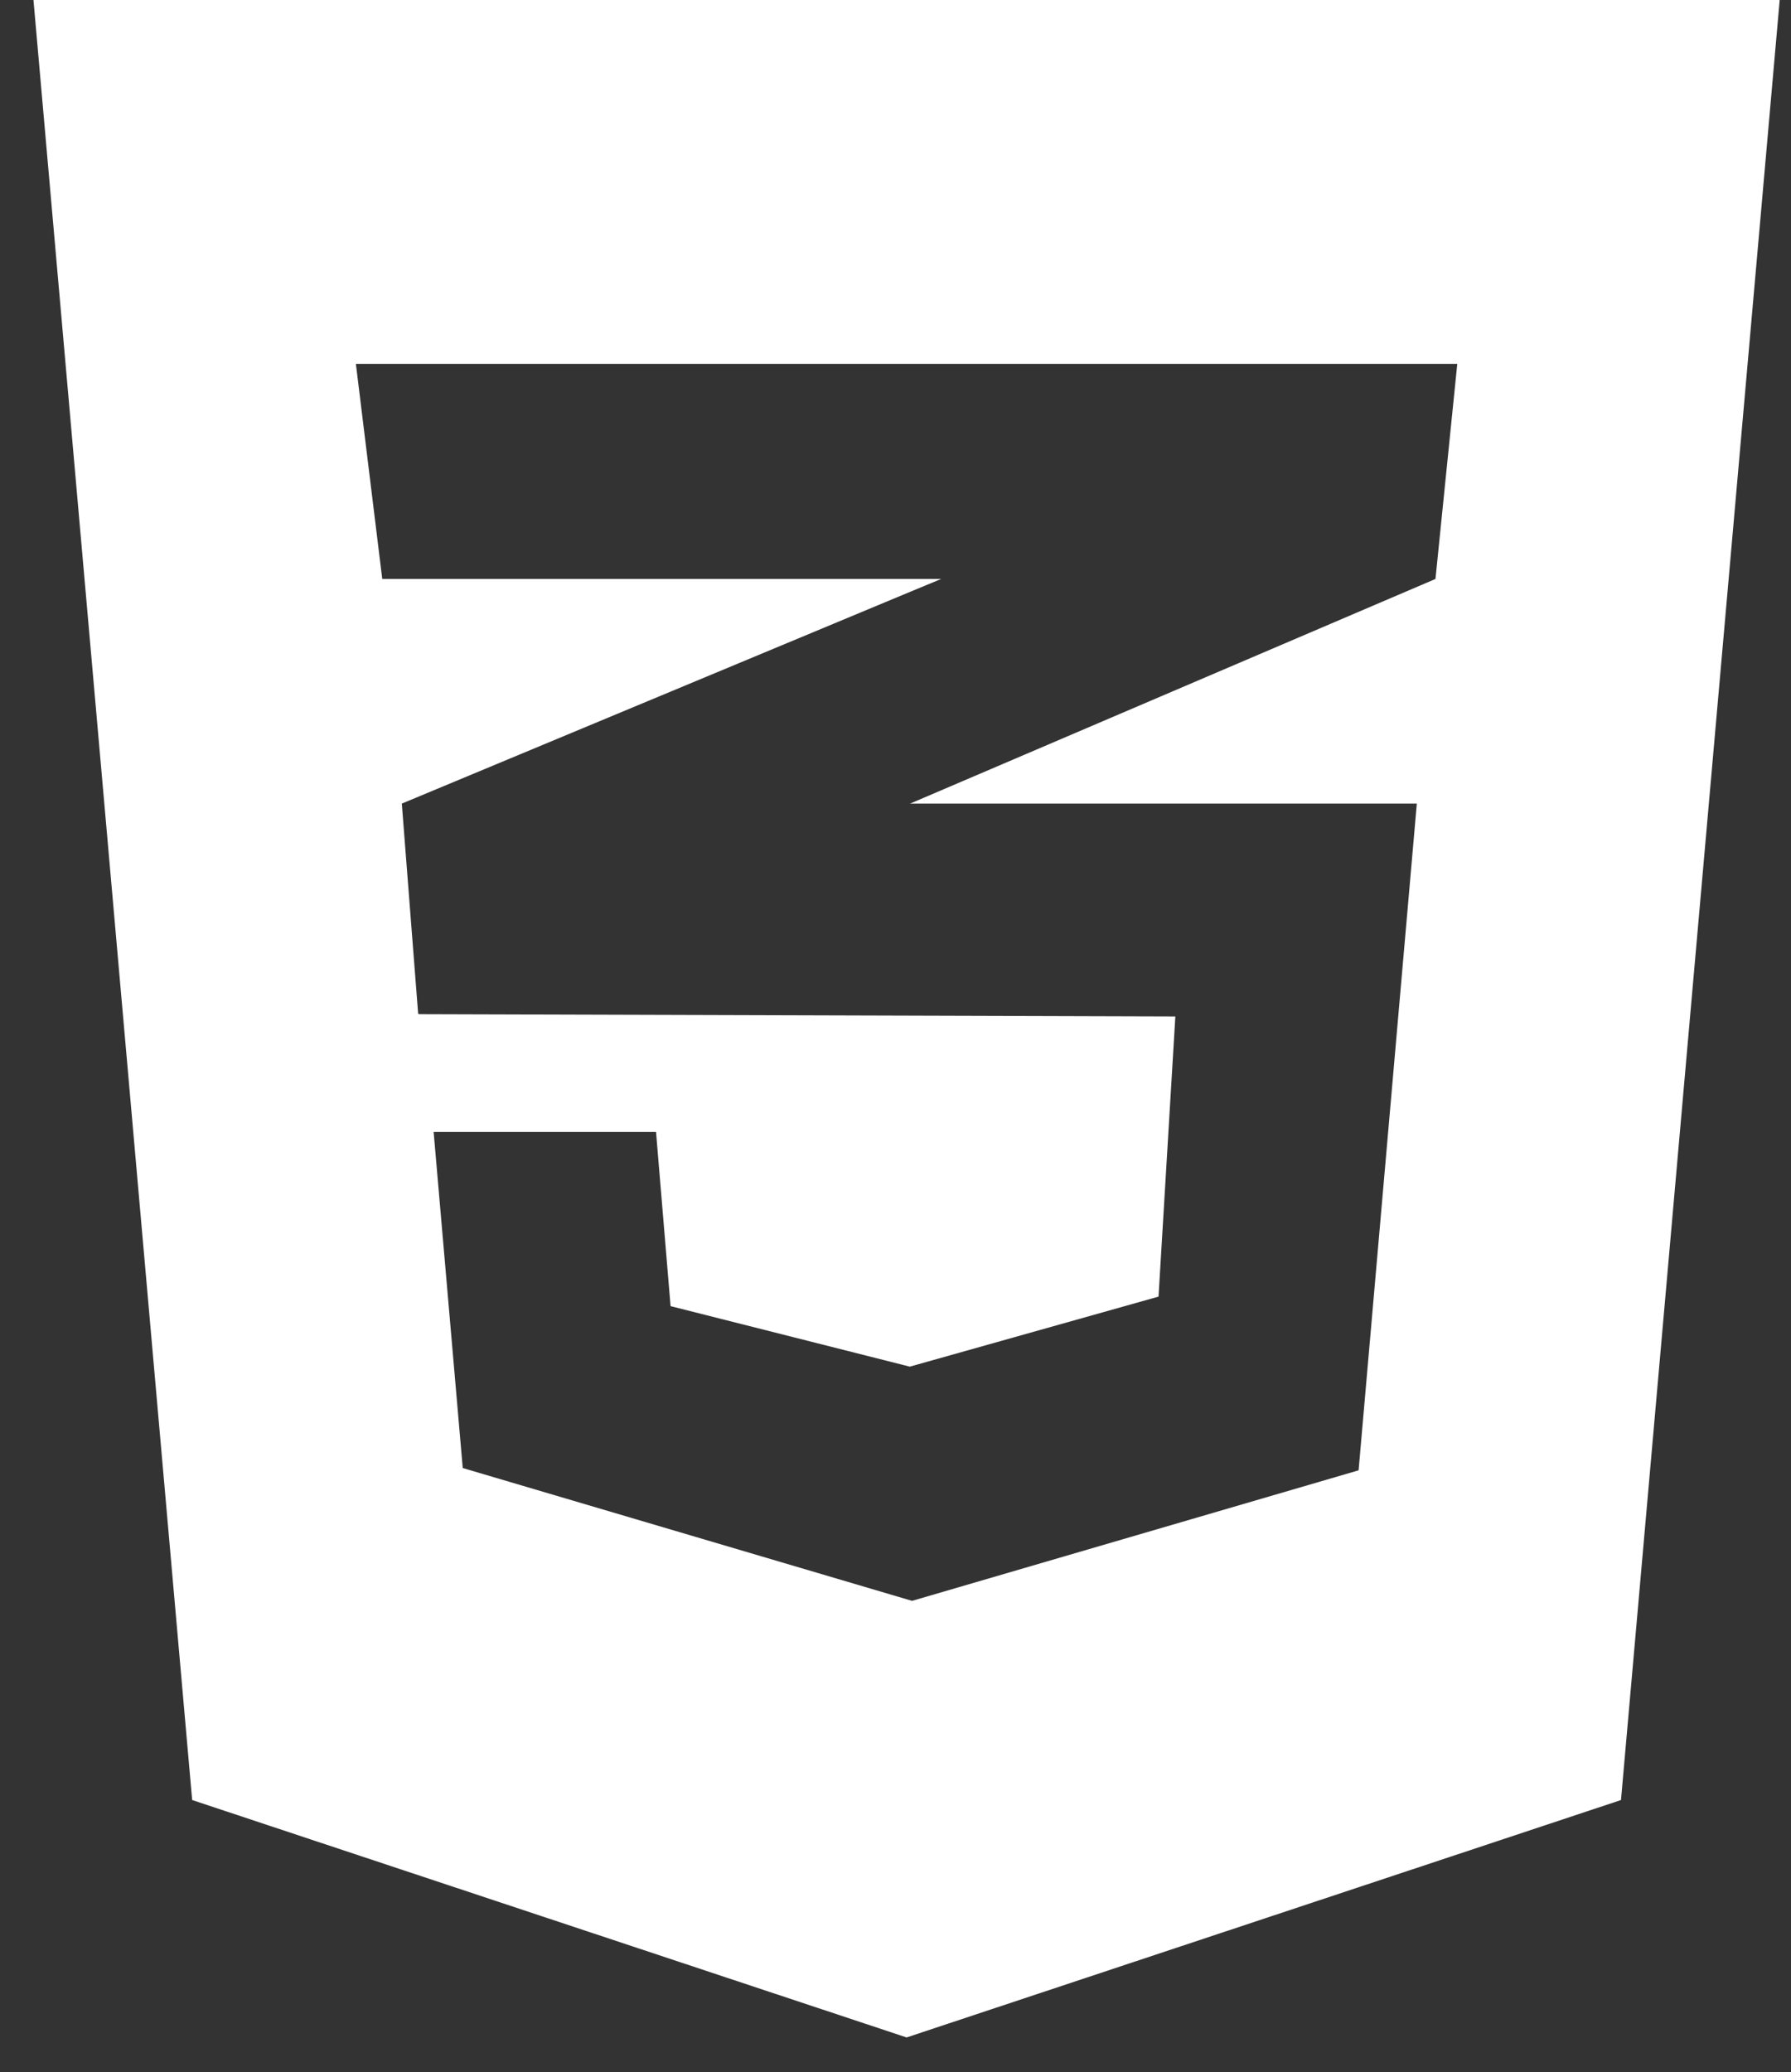 <svg width="51" height="59" viewBox="0 0 51 59" fill="none" xmlns="http://www.w3.org/2000/svg">
<rect x="0" y="0" width="51" height="59" fill="#333333" stroke="none"/>
<path d="M0.953 0L5.472 51.253L25.816 58.013L46.159 51.253L50.678 0H0.953ZM41.497 10.36L40.876 16.485L25.945 22.869L25.907 22.881H40.345L38.687 41.865L25.971 45.582L13.177 41.8L12.348 32.231H18.681L19.095 37.19L25.907 38.913L32.99 36.919L33.469 28.942L11.934 28.877V28.864L11.908 28.877L11.442 22.881L25.958 16.834L26.8 16.485H10.885L10.134 10.36H41.497Z" fill="white"/>
</svg>
